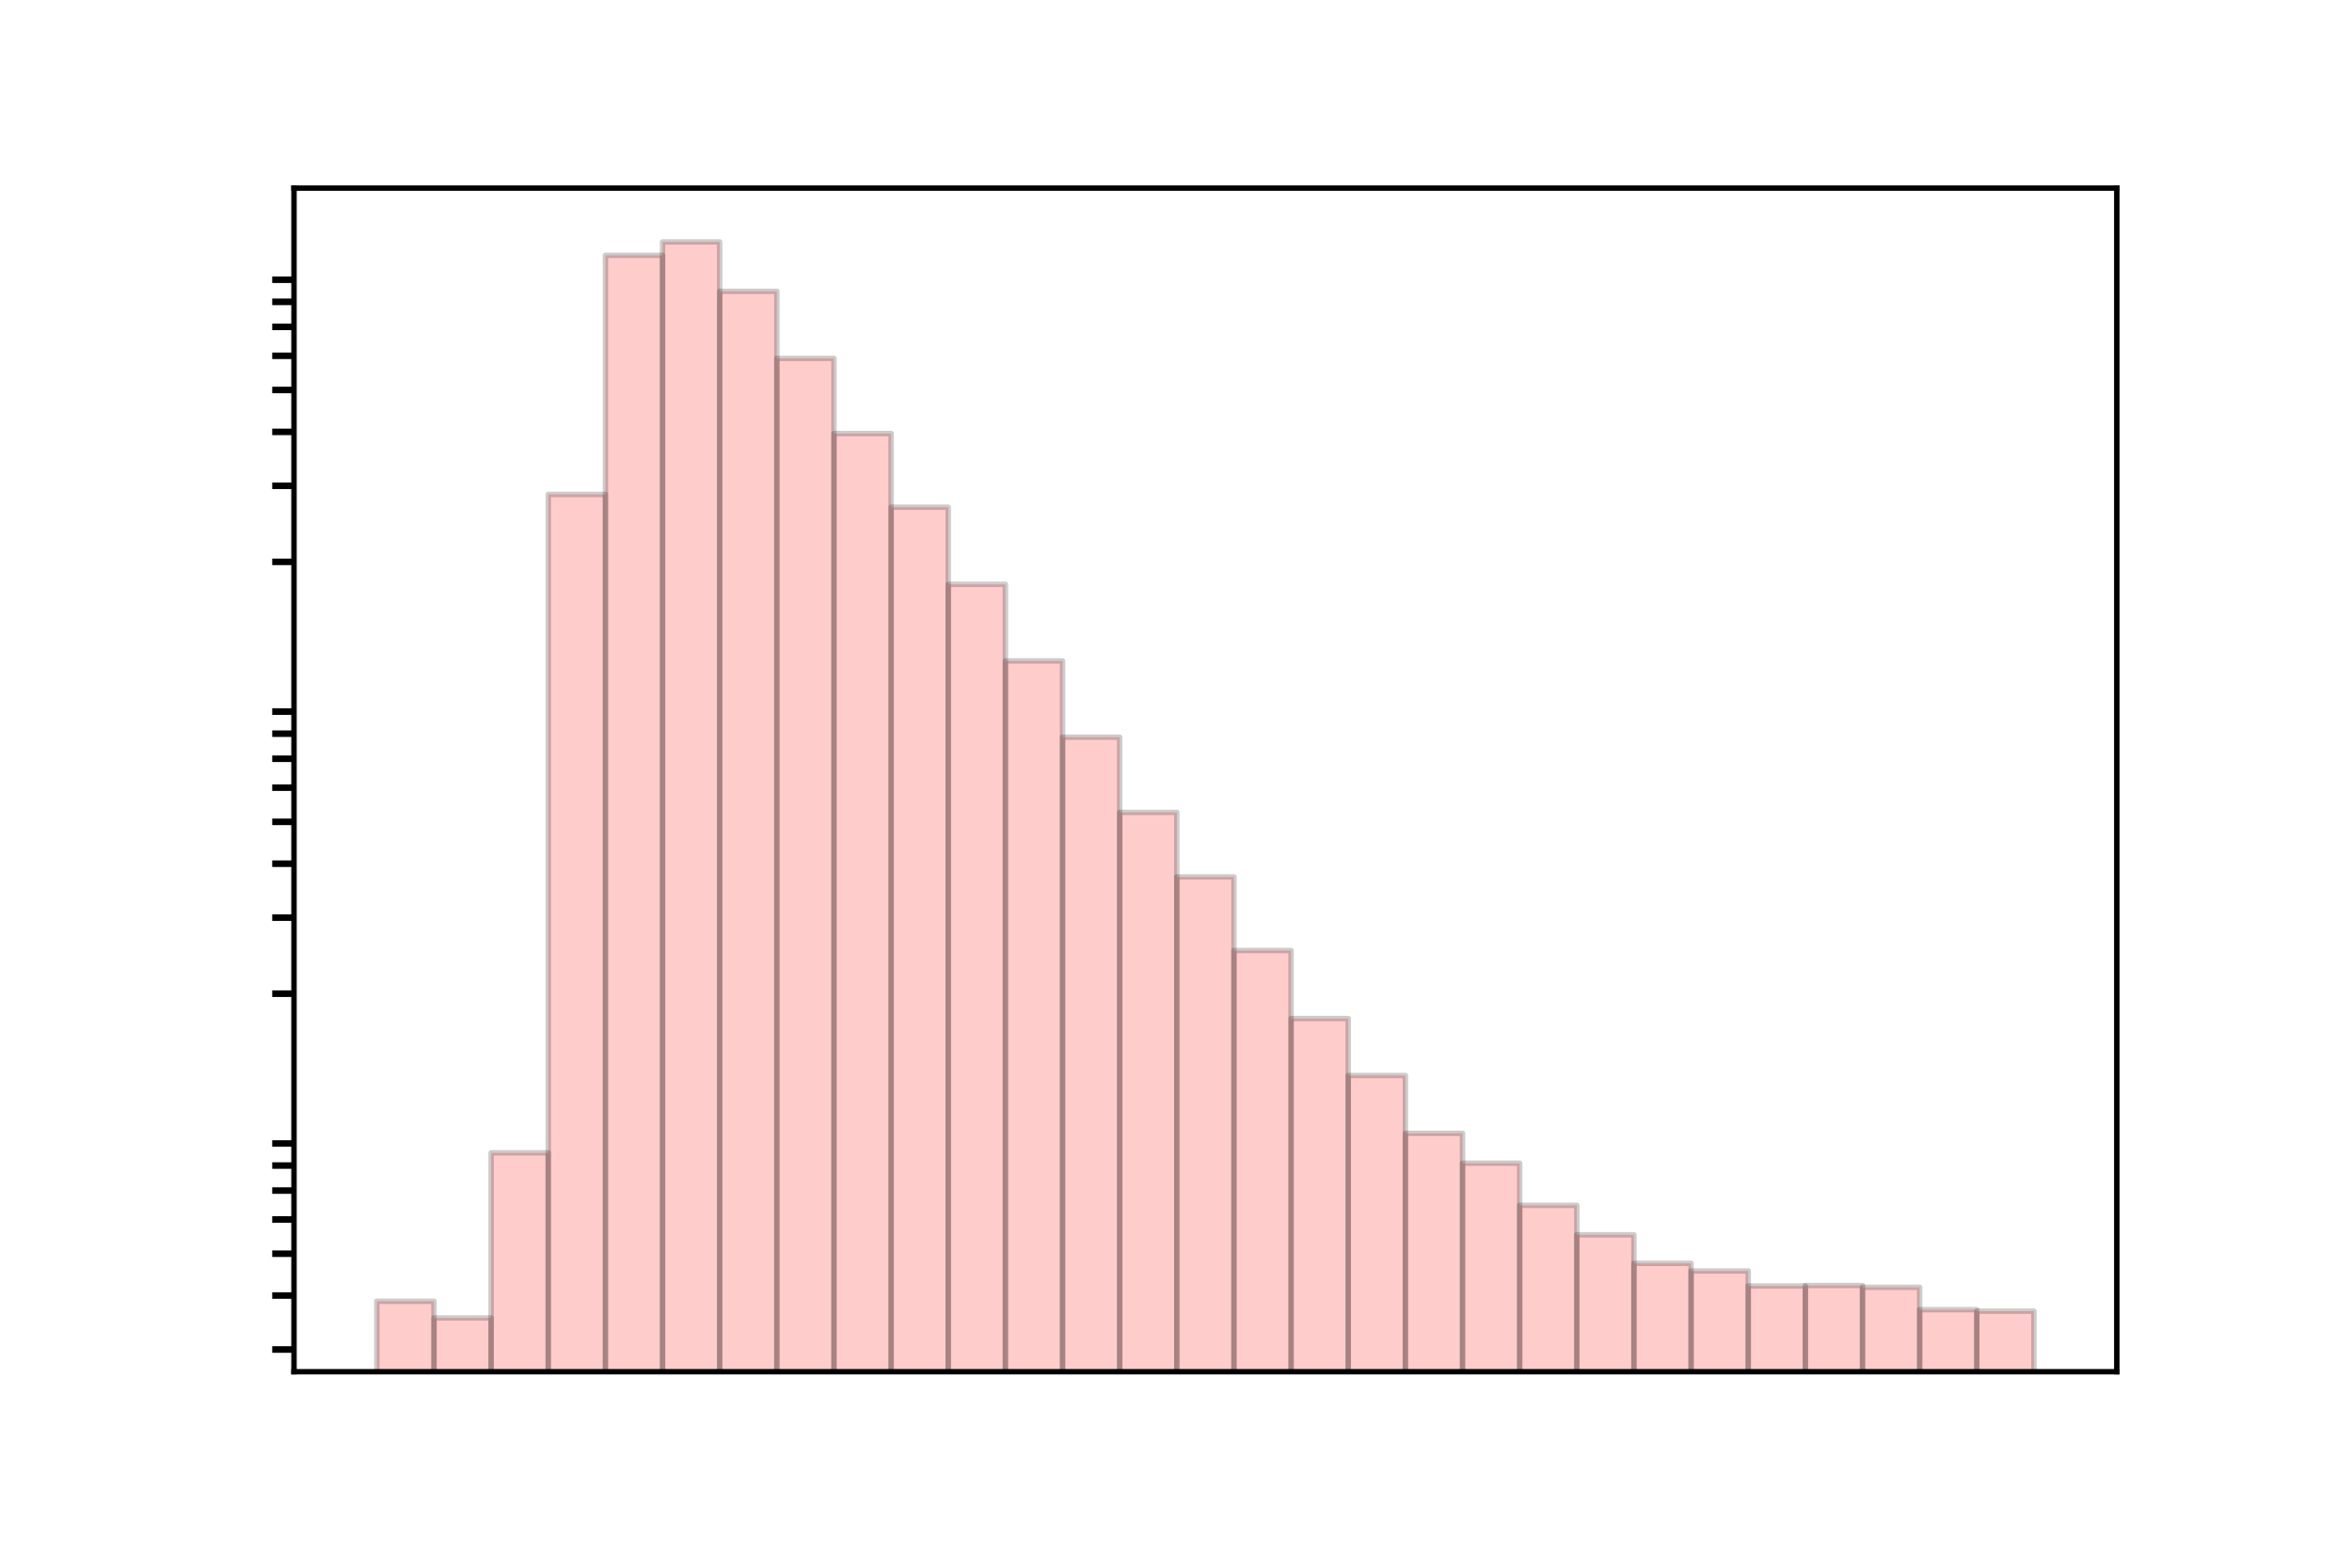 <?xml version="1.0" encoding="utf-8" standalone="no"?>
<!DOCTYPE svg PUBLIC "-//W3C//DTD SVG 1.1//EN"
  "http://www.w3.org/Graphics/SVG/1.1/DTD/svg11.dtd">
<!-- Created with matplotlib (http://matplotlib.org/) -->
<svg height="144pt" version="1.1" viewBox="0 0 216 144" width="216pt" xmlns="http://www.w3.org/2000/svg" xmlns:xlink="http://www.w3.org/1999/xlink">
 <defs>
  <style type="text/css">
*{stroke-linecap:butt;stroke-linejoin:round;}
  </style>
 </defs>
 <g id="figure_1">
  <g id="patch_1">
   <path d="M 0 144 
L 216 144 
L 216 0 
L 0 0 
z
" style="fill:none;"/>
  </g>
  <g id="axes_1">
   <g id="patch_2">
    <path d="M 27 126 
L 194.4 126 
L 194.4 17.28 
L 27 17.28 
z
" style="fill:none;"/>
   </g>
   <g id="patch_3">
    <path clip-path="url(#p22ddf4dd88)" d="M 34.609 12122.425 
L 39.857 12122.425 
L 39.857 119.527 
L 34.609 119.527 
z
" style="fill:#ff0000;opacity:0.2;stroke:#000000;stroke-linejoin:miter;stroke-width:0.5;"/>
   </g>
   <g id="patch_4">
    <path clip-path="url(#p22ddf4dd88)" d="M 39.857 12122.425 
L 45.104 12122.425 
L 45.104 121.058 
L 39.857 121.058 
z
" style="fill:#ff0000;opacity:0.2;stroke:#000000;stroke-linejoin:miter;stroke-width:0.5;"/>
   </g>
   <g id="patch_5">
    <path clip-path="url(#p22ddf4dd88)" d="M 45.104 12122.425 
L 50.352 12122.425 
L 50.352 105.896 
L 45.104 105.896 
z
" style="fill:#ff0000;opacity:0.2;stroke:#000000;stroke-linejoin:miter;stroke-width:0.5;"/>
   </g>
   <g id="patch_6">
    <path clip-path="url(#p22ddf4dd88)" d="M 50.352 12122.425 
L 55.6 12122.425 
L 55.6 45.415 
L 50.352 45.415 
z
" style="fill:#ff0000;opacity:0.2;stroke:#000000;stroke-linejoin:miter;stroke-width:0.5;"/>
   </g>
   <g id="patch_7">
    <path clip-path="url(#p22ddf4dd88)" d="M 55.6 12122.425 
L 60.847 12122.425 
L 60.847 23.452 
L 55.6 23.452 
z
" style="fill:#ff0000;opacity:0.2;stroke:#000000;stroke-linejoin:miter;stroke-width:0.5;"/>
   </g>
   <g id="patch_8">
    <path clip-path="url(#p22ddf4dd88)" d="M 60.847 12122.425 
L 66.095 12122.425 
L 66.095 22.222 
L 60.847 22.222 
z
" style="fill:#ff0000;opacity:0.2;stroke:#000000;stroke-linejoin:miter;stroke-width:0.5;"/>
   </g>
   <g id="patch_9">
    <path clip-path="url(#p22ddf4dd88)" d="M 66.095 12122.425 
L 71.343 12122.425 
L 71.343 26.757 
L 66.095 26.757 
z
" style="fill:#ff0000;opacity:0.2;stroke:#000000;stroke-linejoin:miter;stroke-width:0.5;"/>
   </g>
   <g id="patch_10">
    <path clip-path="url(#p22ddf4dd88)" d="M 71.343 12122.425 
L 76.59 12122.425 
L 76.59 32.921 
L 71.343 32.921 
z
" style="fill:#ff0000;opacity:0.2;stroke:#000000;stroke-linejoin:miter;stroke-width:0.5;"/>
   </g>
   <g id="patch_11">
    <path clip-path="url(#p22ddf4dd88)" d="M 76.59 12122.425 
L 81.838 12122.425 
L 81.838 39.822 
L 76.59 39.822 
z
" style="fill:#ff0000;opacity:0.2;stroke:#000000;stroke-linejoin:miter;stroke-width:0.5;"/>
   </g>
   <g id="patch_12">
    <path clip-path="url(#p22ddf4dd88)" d="M 81.838 12122.425 
L 87.086 12122.425 
L 87.086 46.588 
L 81.838 46.588 
z
" style="fill:#ff0000;opacity:0.2;stroke:#000000;stroke-linejoin:miter;stroke-width:0.5;"/>
   </g>
   <g id="patch_13">
    <path clip-path="url(#p22ddf4dd88)" d="M 87.086 12122.425 
L 92.333 12122.425 
L 92.333 53.676 
L 87.086 53.676 
z
" style="fill:#ff0000;opacity:0.2;stroke:#000000;stroke-linejoin:miter;stroke-width:0.5;"/>
   </g>
   <g id="patch_14">
    <path clip-path="url(#p22ddf4dd88)" d="M 92.333 12122.425 
L 97.581 12122.425 
L 97.581 60.71 
L 92.333 60.71 
z
" style="fill:#ff0000;opacity:0.2;stroke:#000000;stroke-linejoin:miter;stroke-width:0.5;"/>
   </g>
   <g id="patch_15">
    <path clip-path="url(#p22ddf4dd88)" d="M 97.581 12122.425 
L 102.829 12122.425 
L 102.829 67.713 
L 97.581 67.713 
z
" style="fill:#ff0000;opacity:0.2;stroke:#000000;stroke-linejoin:miter;stroke-width:0.5;"/>
   </g>
   <g id="patch_16">
    <path clip-path="url(#p22ddf4dd88)" d="M 102.829 12122.425 
L 108.076 12122.425 
L 108.076 74.621 
L 102.829 74.621 
z
" style="fill:#ff0000;opacity:0.2;stroke:#000000;stroke-linejoin:miter;stroke-width:0.5;"/>
   </g>
   <g id="patch_17">
    <path clip-path="url(#p22ddf4dd88)" d="M 108.076 12122.425 
L 113.324 12122.425 
L 113.324 80.548 
L 108.076 80.548 
z
" style="fill:#ff0000;opacity:0.2;stroke:#000000;stroke-linejoin:miter;stroke-width:0.5;"/>
   </g>
   <g id="patch_18">
    <path clip-path="url(#p22ddf4dd88)" d="M 113.324 12122.425 
L 118.571 12122.425 
L 118.571 87.308 
L 113.324 87.308 
z
" style="fill:#ff0000;opacity:0.2;stroke:#000000;stroke-linejoin:miter;stroke-width:0.5;"/>
   </g>
   <g id="patch_19">
    <path clip-path="url(#p22ddf4dd88)" d="M 118.571 12122.425 
L 123.819 12122.425 
L 123.819 93.557 
L 118.571 93.557 
z
" style="fill:#ff0000;opacity:0.2;stroke:#000000;stroke-linejoin:miter;stroke-width:0.5;"/>
   </g>
   <g id="patch_20">
    <path clip-path="url(#p22ddf4dd88)" d="M 123.819 12122.425 
L 129.067 12122.425 
L 129.067 98.79 
L 123.819 98.79 
z
" style="fill:#ff0000;opacity:0.2;stroke:#000000;stroke-linejoin:miter;stroke-width:0.5;"/>
   </g>
   <g id="patch_21">
    <path clip-path="url(#p22ddf4dd88)" d="M 129.067 12122.425 
L 134.314 12122.425 
L 134.314 104.101 
L 129.067 104.101 
z
" style="fill:#ff0000;opacity:0.2;stroke:#000000;stroke-linejoin:miter;stroke-width:0.5;"/>
   </g>
   <g id="patch_22">
    <path clip-path="url(#p22ddf4dd88)" d="M 134.314 12122.425 
L 139.562 12122.425 
L 139.562 106.847 
L 134.314 106.847 
z
" style="fill:#ff0000;opacity:0.2;stroke:#000000;stroke-linejoin:miter;stroke-width:0.5;"/>
   </g>
   <g id="patch_23">
    <path clip-path="url(#p22ddf4dd88)" d="M 139.562 12122.425 
L 144.81 12122.425 
L 144.81 110.718 
L 139.562 110.718 
z
" style="fill:#ff0000;opacity:0.2;stroke:#000000;stroke-linejoin:miter;stroke-width:0.5;"/>
   </g>
   <g id="patch_24">
    <path clip-path="url(#p22ddf4dd88)" d="M 144.81 12122.425 
L 150.057 12122.425 
L 150.057 113.422 
L 144.81 113.422 
z
" style="fill:#ff0000;opacity:0.2;stroke:#000000;stroke-linejoin:miter;stroke-width:0.5;"/>
   </g>
   <g id="patch_25">
    <path clip-path="url(#p22ddf4dd88)" d="M 150.057 12122.425 
L 155.305 12122.425 
L 155.305 116.042 
L 150.057 116.042 
z
" style="fill:#ff0000;opacity:0.2;stroke:#000000;stroke-linejoin:miter;stroke-width:0.5;"/>
   </g>
   <g id="patch_26">
    <path clip-path="url(#p22ddf4dd88)" d="M 155.305 12122.425 
L 160.553 12122.425 
L 160.553 116.745 
L 155.305 116.745 
z
" style="fill:#ff0000;opacity:0.2;stroke:#000000;stroke-linejoin:miter;stroke-width:0.5;"/>
   </g>
   <g id="patch_27">
    <path clip-path="url(#p22ddf4dd88)" d="M 160.553 12122.425 
L 165.8 12122.425 
L 165.8 118.121 
L 160.553 118.121 
z
" style="fill:#ff0000;opacity:0.2;stroke:#000000;stroke-linejoin:miter;stroke-width:0.5;"/>
   </g>
   <g id="patch_28">
    <path clip-path="url(#p22ddf4dd88)" d="M 165.8 12122.425 
L 171.048 12122.425 
L 171.048 118.08 
L 165.8 118.08 
z
" style="fill:#ff0000;opacity:0.2;stroke:#000000;stroke-linejoin:miter;stroke-width:0.5;"/>
   </g>
   <g id="patch_29">
    <path clip-path="url(#p22ddf4dd88)" d="M 171.048 12122.425 
L 176.296 12122.425 
L 176.296 118.244 
L 171.048 118.244 
z
" style="fill:#ff0000;opacity:0.2;stroke:#000000;stroke-linejoin:miter;stroke-width:0.5;"/>
   </g>
   <g id="patch_30">
    <path clip-path="url(#p22ddf4dd88)" d="M 176.296 12122.425 
L 181.543 12122.425 
L 181.543 120.299 
L 176.296 120.299 
z
" style="fill:#ff0000;opacity:0.2;stroke:#000000;stroke-linejoin:miter;stroke-width:0.5;"/>
   </g>
   <g id="patch_31">
    <path clip-path="url(#p22ddf4dd88)" d="M 181.543 12122.425 
L 186.791 12122.425 
L 186.791 120.439 
L 181.543 120.439 
z
" style="fill:#ff0000;opacity:0.2;stroke:#000000;stroke-linejoin:miter;stroke-width:0.5;"/>
   </g>
   <g id="matplotlib.axis_1"/>
   <g id="matplotlib.axis_2">
    <g id="ytick_1">
     <g id="line2d_1">
      <defs>
       <path d="M 0 0 
L -2 0 
" id="m4b3b25395c" style="stroke:#000000;stroke-width:0.6;"/>
      </defs>
      <g>
       <use style="stroke:#000000;stroke-width:0.6;" x="27" xlink:href="#m4b3b25395c" y="123.958"/>
      </g>
     </g>
    </g>
    <g id="ytick_2">
     <g id="line2d_2">
      <g>
       <use style="stroke:#000000;stroke-width:0.6;" x="27" xlink:href="#m4b3b25395c" y="119.002"/>
      </g>
     </g>
    </g>
    <g id="ytick_3">
     <g id="line2d_3">
      <g>
       <use style="stroke:#000000;stroke-width:0.6;" x="27" xlink:href="#m4b3b25395c" y="115.158"/>
      </g>
     </g>
    </g>
    <g id="ytick_4">
     <g id="line2d_4">
      <g>
       <use style="stroke:#000000;stroke-width:0.6;" x="27" xlink:href="#m4b3b25395c" y="112.017"/>
      </g>
     </g>
    </g>
    <g id="ytick_5">
     <g id="line2d_5">
      <g>
       <use style="stroke:#000000;stroke-width:0.6;" x="27" xlink:href="#m4b3b25395c" y="109.361"/>
      </g>
     </g>
    </g>
    <g id="ytick_6">
     <g id="line2d_6">
      <g>
       <use style="stroke:#000000;stroke-width:0.6;" x="27" xlink:href="#m4b3b25395c" y="107.061"/>
      </g>
     </g>
    </g>
    <g id="ytick_7">
     <g id="line2d_7">
      <g>
       <use style="stroke:#000000;stroke-width:0.6;" x="27" xlink:href="#m4b3b25395c" y="105.032"/>
      </g>
     </g>
    </g>
    <g id="ytick_8">
     <g id="line2d_8">
      <g>
       <use style="stroke:#000000;stroke-width:0.6;" x="27" xlink:href="#m4b3b25395c" y="91.276"/>
      </g>
     </g>
    </g>
    <g id="ytick_9">
     <g id="line2d_9">
      <g>
       <use style="stroke:#000000;stroke-width:0.6;" x="27" xlink:href="#m4b3b25395c" y="84.291"/>
      </g>
     </g>
    </g>
    <g id="ytick_10">
     <g id="line2d_10">
      <g>
       <use style="stroke:#000000;stroke-width:0.6;" x="27" xlink:href="#m4b3b25395c" y="79.335"/>
      </g>
     </g>
    </g>
    <g id="ytick_11">
     <g id="line2d_11">
      <g>
       <use style="stroke:#000000;stroke-width:0.6;" x="27" xlink:href="#m4b3b25395c" y="75.491"/>
      </g>
     </g>
    </g>
    <g id="ytick_12">
     <g id="line2d_12">
      <g>
       <use style="stroke:#000000;stroke-width:0.6;" x="27" xlink:href="#m4b3b25395c" y="72.35"/>
      </g>
     </g>
    </g>
    <g id="ytick_13">
     <g id="line2d_13">
      <g>
       <use style="stroke:#000000;stroke-width:0.6;" x="27" xlink:href="#m4b3b25395c" y="69.694"/>
      </g>
     </g>
    </g>
    <g id="ytick_14">
     <g id="line2d_14">
      <g>
       <use style="stroke:#000000;stroke-width:0.6;" x="27" xlink:href="#m4b3b25395c" y="67.394"/>
      </g>
     </g>
    </g>
    <g id="ytick_15">
     <g id="line2d_15">
      <g>
       <use style="stroke:#000000;stroke-width:0.6;" x="27" xlink:href="#m4b3b25395c" y="65.365"/>
      </g>
     </g>
    </g>
    <g id="ytick_16">
     <g id="line2d_16">
      <g>
       <use style="stroke:#000000;stroke-width:0.6;" x="27" xlink:href="#m4b3b25395c" y="51.609"/>
      </g>
     </g>
    </g>
    <g id="ytick_17">
     <g id="line2d_17">
      <g>
       <use style="stroke:#000000;stroke-width:0.6;" x="27" xlink:href="#m4b3b25395c" y="44.623"/>
      </g>
     </g>
    </g>
    <g id="ytick_18">
     <g id="line2d_18">
      <g>
       <use style="stroke:#000000;stroke-width:0.6;" x="27" xlink:href="#m4b3b25395c" y="39.667"/>
      </g>
     </g>
    </g>
    <g id="ytick_19">
     <g id="line2d_19">
      <g>
       <use style="stroke:#000000;stroke-width:0.6;" x="27" xlink:href="#m4b3b25395c" y="35.823"/>
      </g>
     </g>
    </g>
    <g id="ytick_20">
     <g id="line2d_20">
      <g>
       <use style="stroke:#000000;stroke-width:0.6;" x="27" xlink:href="#m4b3b25395c" y="32.682"/>
      </g>
     </g>
    </g>
    <g id="ytick_21">
     <g id="line2d_21">
      <g>
       <use style="stroke:#000000;stroke-width:0.6;" x="27" xlink:href="#m4b3b25395c" y="30.027"/>
      </g>
     </g>
    </g>
    <g id="ytick_22">
     <g id="line2d_22">
      <g>
       <use style="stroke:#000000;stroke-width:0.6;" x="27" xlink:href="#m4b3b25395c" y="27.726"/>
      </g>
     </g>
    </g>
    <g id="ytick_23">
     <g id="line2d_23">
      <g>
       <use style="stroke:#000000;stroke-width:0.6;" x="27" xlink:href="#m4b3b25395c" y="25.697"/>
      </g>
     </g>
    </g>
   </g>
   <g id="patch_32">
    <path d="M 27 126 
L 27 17.28 
" style="fill:none;stroke:#000000;stroke-linecap:square;stroke-linejoin:miter;stroke-width:0.5;"/>
   </g>
   <g id="patch_33">
    <path d="M 194.4 126 
L 194.4 17.28 
" style="fill:none;stroke:#000000;stroke-linecap:square;stroke-linejoin:miter;stroke-width:0.5;"/>
   </g>
   <g id="patch_34">
    <path d="M 27 126 
L 194.4 126 
" style="fill:none;stroke:#000000;stroke-linecap:square;stroke-linejoin:miter;stroke-width:0.5;"/>
   </g>
   <g id="patch_35">
    <path d="M 27 17.28 
L 194.4 17.28 
" style="fill:none;stroke:#000000;stroke-linecap:square;stroke-linejoin:miter;stroke-width:0.5;"/>
   </g>
  </g>
 </g>
 <defs>
  <clipPath id="p22ddf4dd88">
   <rect height="108.72" width="167.4" x="27" y="17.28"/>
  </clipPath>
 </defs>
</svg>
